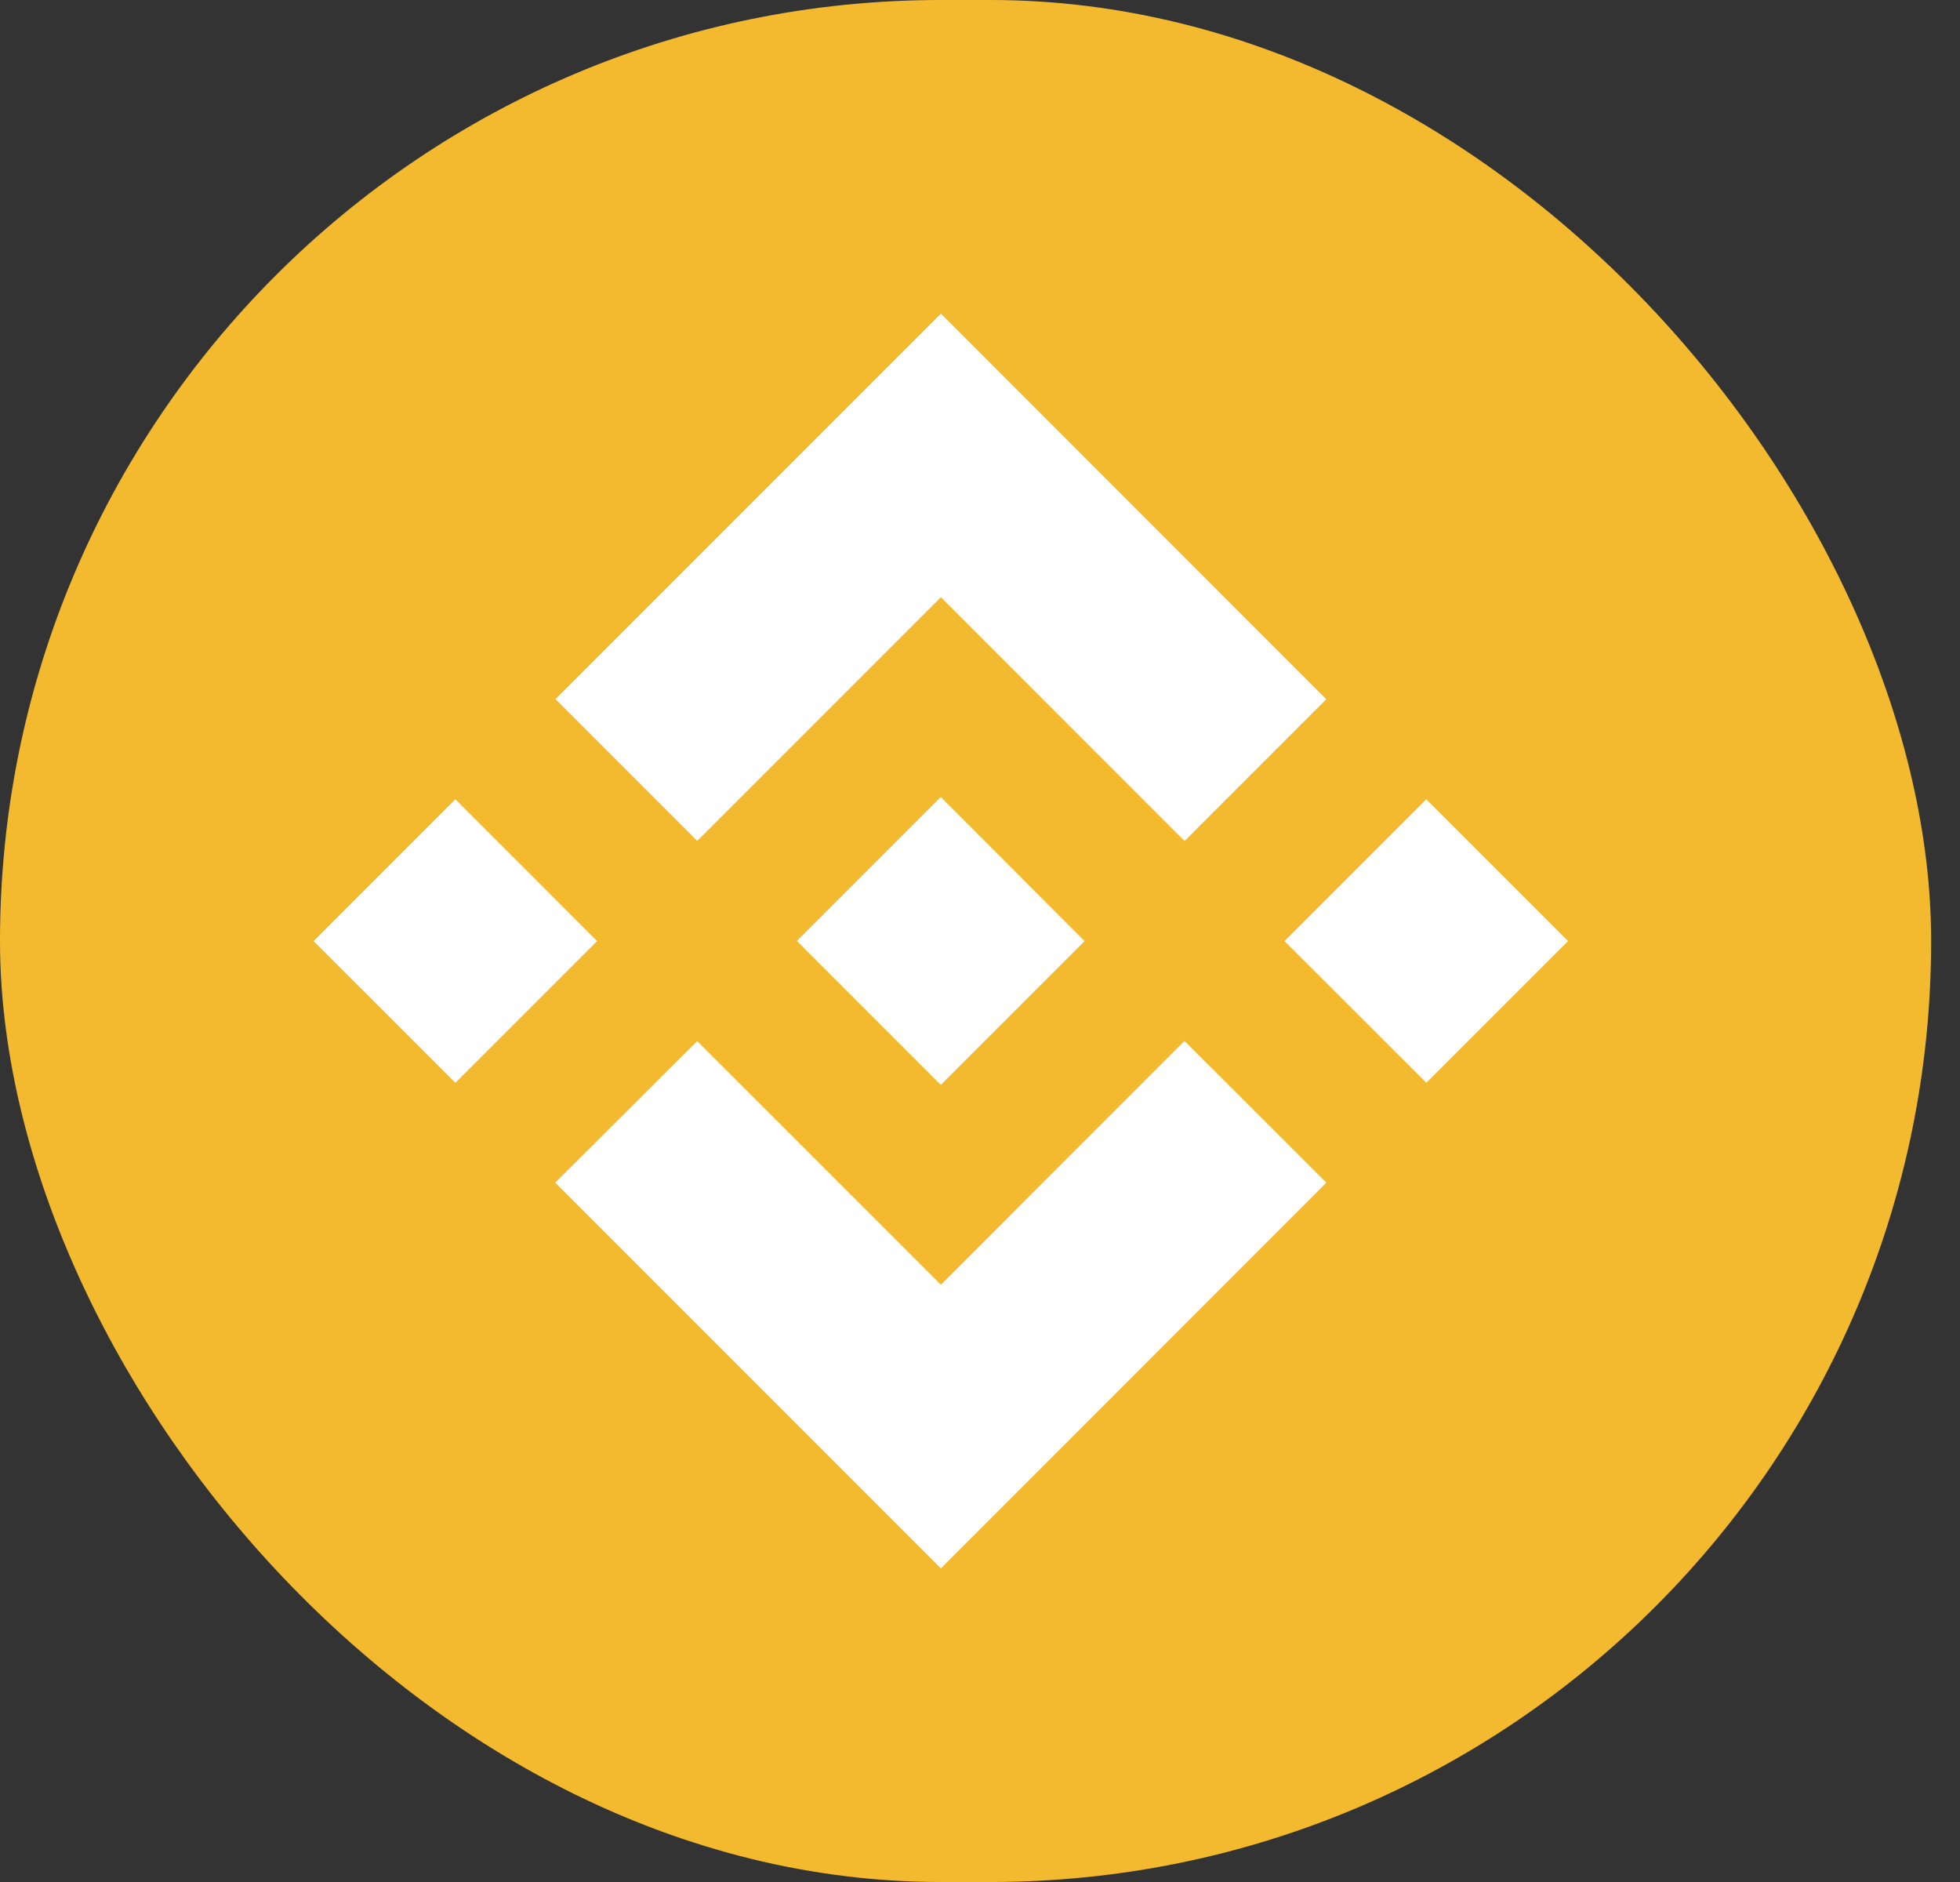 <svg width="25" height="24" viewBox="0 0 25 24" fill="none" xmlns="http://www.w3.org/2000/svg">
<rect x="0" y="0" width="25" height="24" fill="#333333" stroke="none"/>
<g id="Frame">
<rect width="24.632" height="24" rx="12" fill="#F3BA2F"/>
<path id="Vector" d="M8.893 10.723L12.001 7.616L15.109 10.725L16.917 8.917L12.001 4L7.085 8.915L8.893 10.723M4 12.001L5.808 10.192L7.616 12.001L5.808 13.808L4 12.001ZM8.893 13.277L12.001 16.384L15.109 13.275L16.918 15.082L12.001 20.001L7.085 15.085L7.082 15.082L8.893 13.277M16.384 12.001L18.192 10.193L20.001 12.001L18.193 13.808L16.384 12.001Z" fill="white"/>
<path id="Vector_2" d="M13.833 12L12 10.164L10.644 11.52L10.488 11.676L10.167 11.997L10.164 11.999L10.167 12.002L12 13.835L13.835 12.001H13.833" fill="white"/>
</g>
</svg>
